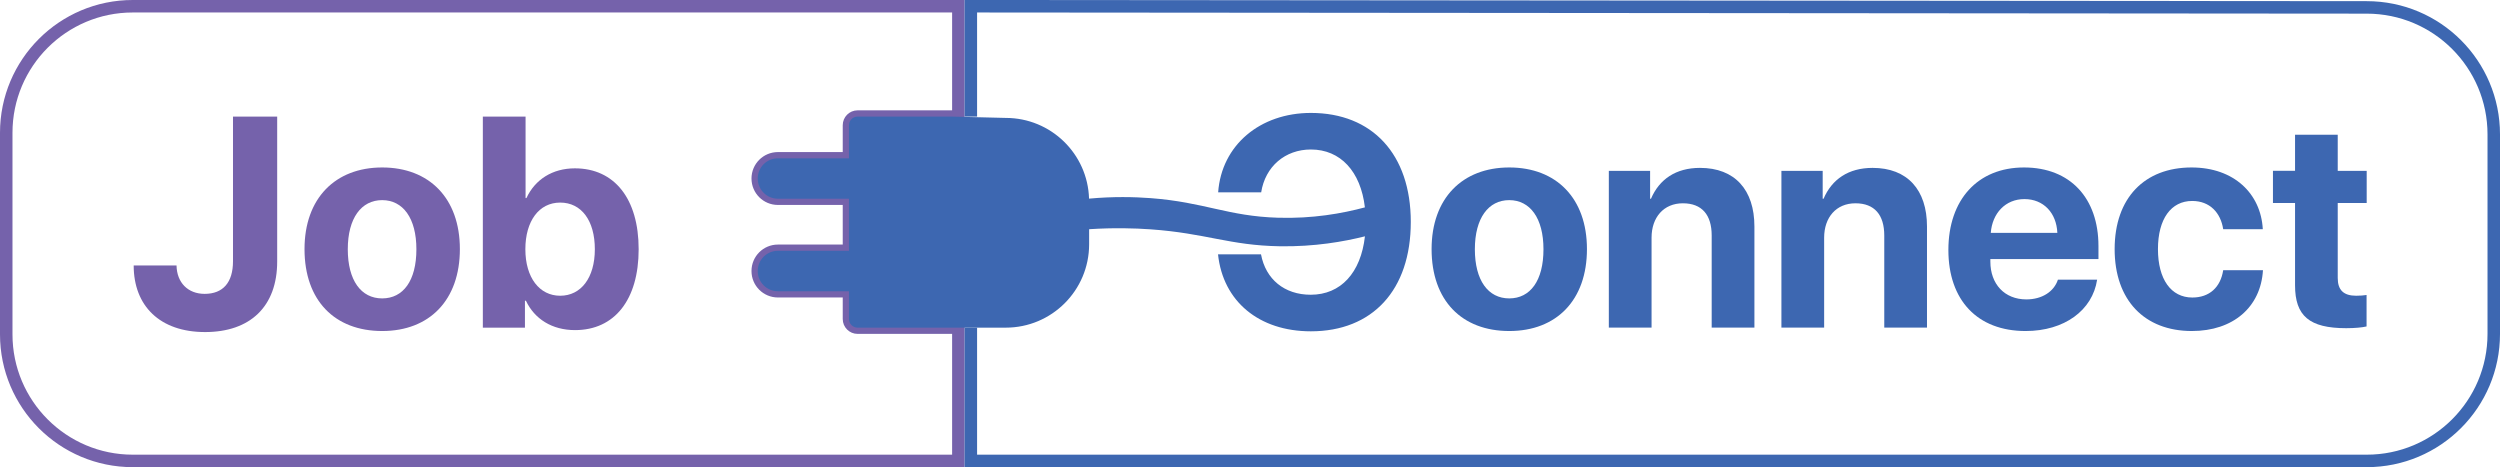 <?xml version="1.0" encoding="UTF-8"?>
<svg id="Layer_2" data-name="Layer 2" xmlns="http://www.w3.org/2000/svg" viewBox="0 0 600.87 112.28">
  <defs>
    <style>
      .cls-1 {
        fill: #3d67b1;
      }

      .cls-2 {
        stroke: #7562ab;
      }

      .cls-2, .cls-3 {
        fill: none;
        stroke-miterlimit: 10;
        stroke-width: 3px;
      }

      .cls-4 {
        fill: #7562ab;
      }

      .cls-3 {
        stroke: #3d67b1;
      }
    </style>
  </defs>
  <g id="Layer_1-2" data-name="Layer 1">
    <g>
      <path class="cls-2" d="m182.12,42.9c0,2.69,2.17,4.86,4.85,4.86h17.08v12.52h-17.08c-2.68,0-4.85,2.17-4.85,4.85v.02c0,2.68,2.17,4.85,4.85,4.85h17.08v6.68c0,1.14.93,2.07,2.07,2.07h24.22v32.03H31.91c-16.79,0-30.41-13.62-30.41-30.41V31.91C1.5,15.12,15.12,1.5,31.91,1.5h198.43v26.52h-24.22c-1.14,0-2.07.93-2.07,2.07v7.96h-17.08c-2.68,0-4.85,2.17-4.85,4.85Z"/>
      <g>
        <path class="cls-4" d="m42.43,63.81c.07,4.11,2.74,6.82,6.75,6.82,4.43,0,6.82-2.74,6.82-7.84V28.02h10.62v34.84c0,10.79-6.47,16.95-17.33,16.95s-17.16-6.29-17.16-16h10.3Z"/>
        <path class="cls-4" d="m73.19,59.87c0-12.2,7.38-19.62,18.67-19.62s18.67,7.38,18.67,19.62-7.28,19.69-18.67,19.69-18.67-7.31-18.67-19.69Zm26.89.04c0-7.49-3.23-11.81-8.23-11.81s-8.26,4.32-8.26,11.81,3.2,11.81,8.26,11.81,8.23-4.25,8.23-11.81Z"/>
        <path class="cls-4" d="m126.38,72.28h-.21v6.47h-10.12V28.02h10.27v19.58h.21c2.07-4.46,6.26-7.14,11.64-7.14,9.49,0,15.33,7.28,15.33,19.44s-5.8,19.44-15.29,19.44c-5.52,0-9.74-2.67-11.81-7.07Zm-.11-12.38c0,6.82,3.38,11.18,8.37,11.18s8.33-4.29,8.33-11.18-3.23-11.21-8.33-11.21-8.37,4.46-8.37,11.21Z"/>
      </g>
    </g>
    <g>
      <path class="cls-3" d="m233.34,28.02h0V1.5l335.5.28c16.87,0,30.53,13.66,30.53,30.53v47.94c0,16.86-13.66,30.53-30.53,30.53H233.34v-32.03"/>
      <g>
        <g>
          <path class="cls-1" d="m344.08,59.87c0-12.2,7.38-19.62,18.67-19.62s18.67,7.38,18.67,19.62-7.28,19.69-18.67,19.69-18.67-7.31-18.67-19.69Zm26.89.04c0-7.49-3.23-11.81-8.23-11.81s-8.26,4.32-8.26,11.81,3.2,11.81,8.26,11.81,8.23-4.25,8.23-11.81Z"/>
          <path class="cls-1" d="m386.69,41.06h9.91v6.71h.21c2-4.68,5.98-7.42,11.78-7.42,8.37,0,13.08,5.27,13.08,14.1v24.29h-10.27v-22.15c0-4.92-2.32-7.73-6.93-7.73s-7.52,3.38-7.52,8.26v21.62h-10.27v-37.69Z"/>
          <path class="cls-1" d="m428.17,41.06h9.91v6.71h.21c2-4.68,5.98-7.42,11.78-7.42,8.37,0,13.08,5.27,13.08,14.1v24.29h-10.27v-22.15c0-4.92-2.32-7.73-6.93-7.73s-7.52,3.38-7.52,8.26v21.62h-10.27v-37.69Z"/>
          <path class="cls-1" d="m504.04,67.22c-1.12,7.38-7.88,12.34-17.19,12.34-11.6,0-18.56-7.42-18.56-19.48s7.03-19.83,18.18-19.83,17.89,7.42,17.89,18.88v3.13h-25.98v.63c0,5.38,3.41,9.07,8.65,9.07,3.76,0,6.64-1.86,7.59-4.75h9.42Zm-25.56-11.25h16c-.21-4.82-3.34-8.12-7.91-8.12s-7.73,3.41-8.09,8.12Z"/>
          <path class="cls-1" d="m534.34,55.09c-.6-3.97-3.23-6.79-7.45-6.79-5.06,0-8.23,4.29-8.23,11.57s3.16,11.64,8.26,11.64c4.11,0,6.79-2.46,7.42-6.57h9.56c-.53,8.89-7.17,14.62-17.09,14.62-11.36,0-18.56-7.38-18.56-19.69s7.21-19.62,18.49-19.62c10.2,0,16.66,6.29,17.12,14.84h-9.53Z"/>
          <path class="cls-1" d="m561.87,32.38v8.68h6.96v7.73h-6.96v18.04c0,2.88,1.41,4.25,4.43,4.25.91,0,1.86-.07,2.5-.18v7.56c-1.05.25-2.81.42-4.89.42-8.86,0-12.3-2.95-12.3-10.3v-19.79h-5.31v-7.73h5.31v-8.68h10.27Z"/>
        </g>
        <path class="cls-1" d="m339.08,53.36c0,16.39-9.24,26.27-24.01,26.27-12.45,0-21.13-7.18-22.32-18.5h10.33c1.13,6.02,5.66,9.71,11.95,9.71,7.22,0,12.04-5.27,13.03-14.04-5.09,1.28-12.12,2.52-20.44,2.39-12.08-.19-17.7-3.12-31.07-4.07-3.81-.27-8.81-.42-14.78-.03v3.62c0,11.07-8.97,20.04-20.04,20.04h-35.61c-1.14,0-2.07-.93-2.07-2.07v-6.68h-17.08c-2.68,0-4.85-2.17-4.85-4.85v-.02c0-2.68,2.17-4.85,4.85-4.85h17.08v-12.52h-17.08c-2.68,0-4.85-2.17-4.85-4.86s2.17-4.85,4.85-4.85h17.08v-7.96c0-1.14.93-2.07,2.07-2.07h22.63l12.98.32c10.86,0,19.7,8.63,20.02,19.4,5.82-.53,10.8-.42,14.8-.12,13.03.99,18.53,4.35,30.65,4.71,8.27.25,15.39-1.02,20.85-2.49-1.01-8.64-5.87-13.91-12.98-13.91-6.19,0-10.97,4.08-11.95,10.3h-10.34c.81-11.36,10.09-19.09,22.29-19.09,14.7,0,24.01,9.88,24.01,26.22Z"/>
      </g>
    </g>
  </g>
</svg>